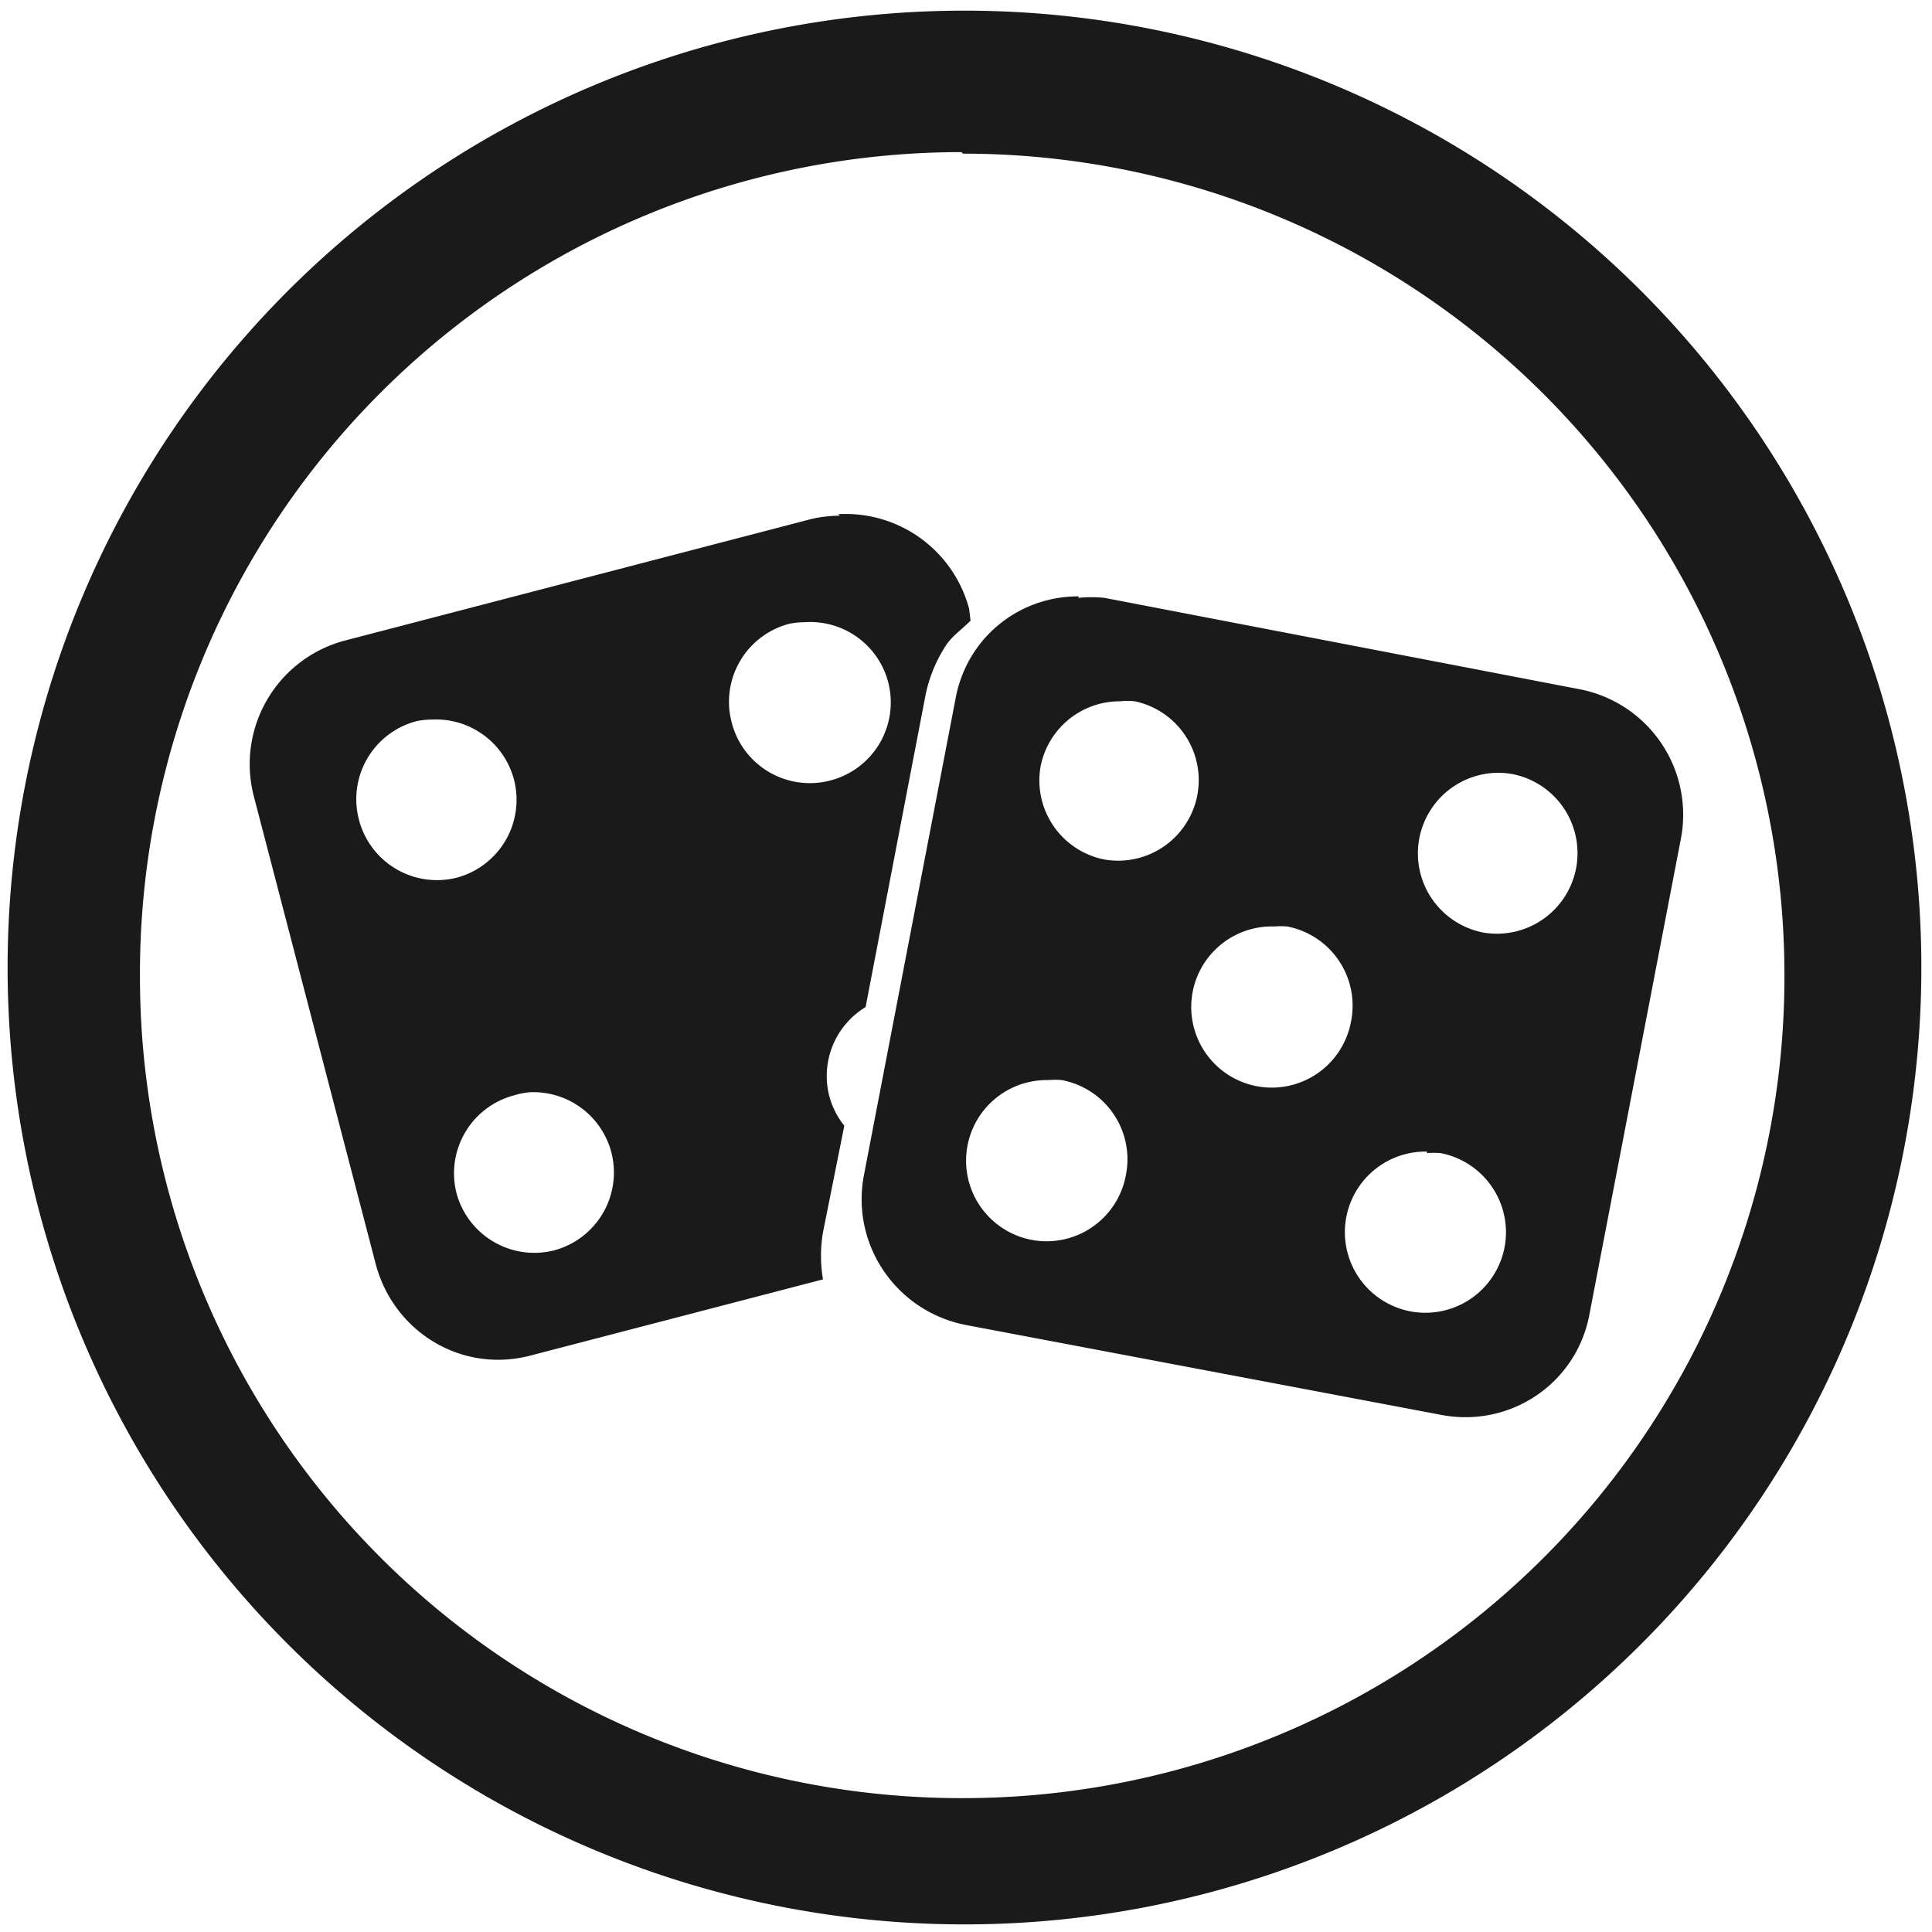 <?xml version="1.0" encoding="UTF-8" standalone="no"?>
<svg
   xmlns:dc="http://purl.org/dc/elements/1.1/"
   xmlns:cc="http://creativecommons.org/ns#"
   xmlns:rdf="http://www.w3.org/1999/02/22-rdf-syntax-ns#"
   xmlns:svg="http://www.w3.org/2000/svg"
   xmlns="http://www.w3.org/2000/svg"
   xmlns:sodipodi="http://sodipodi.sourceforge.net/DTD/sodipodi-0.dtd"
   xmlns:inkscape="http://www.inkscape.org/namespaces/inkscape"
   width="48"
   height="48"
   viewBox="0 0 12.7 12.7"
   version="1.1"
   id="svg4"
   sodipodi:docname="package_games_board.svg"
   inkscape:version="0.92.4 (5da689c313, 2019-01-14)">
  <defs
     id="defs8" />
  <sodipodi:namedview
     pagecolor="#ffffff"
     bordercolor="#666666"
     borderopacity="1"
     objecttolerance="10"
     gridtolerance="10"
     guidetolerance="10"
     inkscape:pageopacity="0"
     inkscape:pageshadow="2"
     inkscape:window-width="1138"
     inkscape:window-height="480"
     id="namedview6"
     showgrid="false"
     inkscape:zoom="4.9166667"
     inkscape:cx="2.1355932"
     inkscape:cy="24"
     inkscape:window-x="0"
     inkscape:window-y="25"
     inkscape:window-maximized="0"
     inkscape:current-layer="svg4" />
  <path
     d="M 6.34,0.07 A 6.29,6.29 0 0 0 0.05,6.37 6.29,6.29 0 0 0 6.35,12.65 6.29,6.29 0 0 0 12.63,6.36 6.29,6.29 0 0 0 6.34,0.07 Z M 6.32,1 6.33,1.01 a 5.4,5.4 0 0 1 5.4,5.4 5.4,5.4 0 0 1 -5.4,5.41 A 5.4,5.4 0 0 1 0.92,6.42 5.4,5.4 0 0 1 6.32,1 Z M 5.52,3.39 A 0.85,0.85 0 0 0 5.34,3.41 l -3.07,0.8 a 0.84,0.84 0 0 0 -0.6,1.03 l 0.8,3.07 c 0.12,0.45 0.57,0.72 1.02,0.6 l 1.92,-0.5 a 0.92,0.92 0 0 1 0,-0.31 L 5.55,7.4 A 0.53,0.53 0 0 1 5.45,7.2 0.53,0.53 0 0 1 5.69,6.62 L 6.08,4.59 A 0.94,0.94 0 0 1 6.22,4.24 C 6.26,4.18 6.32,4.14 6.38,4.08 L 6.37,4 A 0.84,0.84 0 0 0 5.51,3.38 Z M 7.09,3.92 C 6.69,3.92 6.35,4.2 6.28,4.6 L 5.68,7.72 C 5.59,8.18 5.89,8.62 6.35,8.71 L 9.47,9.3 c 0.46,0.09 0.9,-0.21 0.98,-0.67 l 0.6,-3.12 A 0.84,0.84 0 0 0 10.38,4.53 L 7.26,3.93 a 0.85,0.85 0 0 0 -0.17,0 z M 5.29,4.09 A 0.53,0.53 0 0 1 5.84,4.49 0.53,0.53 0 0 1 5.46,5.13 0.53,0.53 0 0 1 4.81,4.75 0.53,0.53 0 0 1 5.19,4.1 0.53,0.53 0 0 1 5.29,4.09 Z m 2.07,0.52 a 0.53,0.53 0 0 1 0.1,0 A 0.53,0.53 0 0 1 7.87,5.23 0.53,0.53 0 0 1 7.26,5.65 0.53,0.53 0 0 1 6.84,5.04 0.53,0.53 0 0 1 7.36,4.61 Z M 2.84,4.73 A 0.53,0.53 0 0 1 3.38,5.13 0.53,0.53 0 0 1 3,5.77 0.53,0.53 0 0 1 2.36,5.39 0.53,0.53 0 0 1 2.74,4.74 0.53,0.53 0 0 1 2.84,4.73 Z M 9.85,5.08 A 0.53,0.53 0 0 1 9.95,5.09 0.53,0.53 0 0 1 10.36,5.71 0.53,0.53 0 0 1 9.75,6.13 0.53,0.53 0 0 1 9.33,5.51 0.53,0.53 0 0 1 9.85,5.08 Z M 9.98,5.14 A 0.6,0.6 0 0 0 9.92,5.15 0.6,0.6 0 0 1 9.98,5.14 Z m -1.6,0.95 a 0.53,0.53 0 0 1 0.08,0 A 0.53,0.53 0 0 1 8.88,6.72 0.53,0.53 0 0 1 8.26,7.14 0.53,0.53 0 0 1 7.84,6.52 0.53,0.53 0 0 1 8.37,6.09 Z M 8.32,6.27 A 0.6,0.6 0 0 0 8.26,6.28 0.6,0.6 0 0 1 8.32,6.27 Z M 6.89,7.1 A 0.53,0.53 0 0 1 6.98,7.1 0.53,0.53 0 0 1 7.4,7.73 0.53,0.53 0 0 1 6.78,8.15 0.53,0.53 0 0 1 6.36,7.53 0.53,0.53 0 0 1 6.89,7.1 Z M 3.48,7.18 A 0.53,0.53 0 0 1 4.02,7.58 0.53,0.53 0 0 1 3.64,8.22 0.53,0.53 0 0 1 3,7.84 0.53,0.53 0 0 1 3.38,7.2 0.53,0.53 0 0 1 3.48,7.18 Z m 5.9,0.4 a 0.53,0.53 0 0 1 0.09,0 A 0.53,0.53 0 0 1 9.89,8.2 0.53,0.53 0 0 1 9.27,8.62 0.53,0.53 0 0 1 8.85,8 0.53,0.53 0 0 1 9.38,7.57 Z"
     id="path2"
     inkscape:connector-curvature="0"
     style="fill:#1a1a1a" />
</svg>
